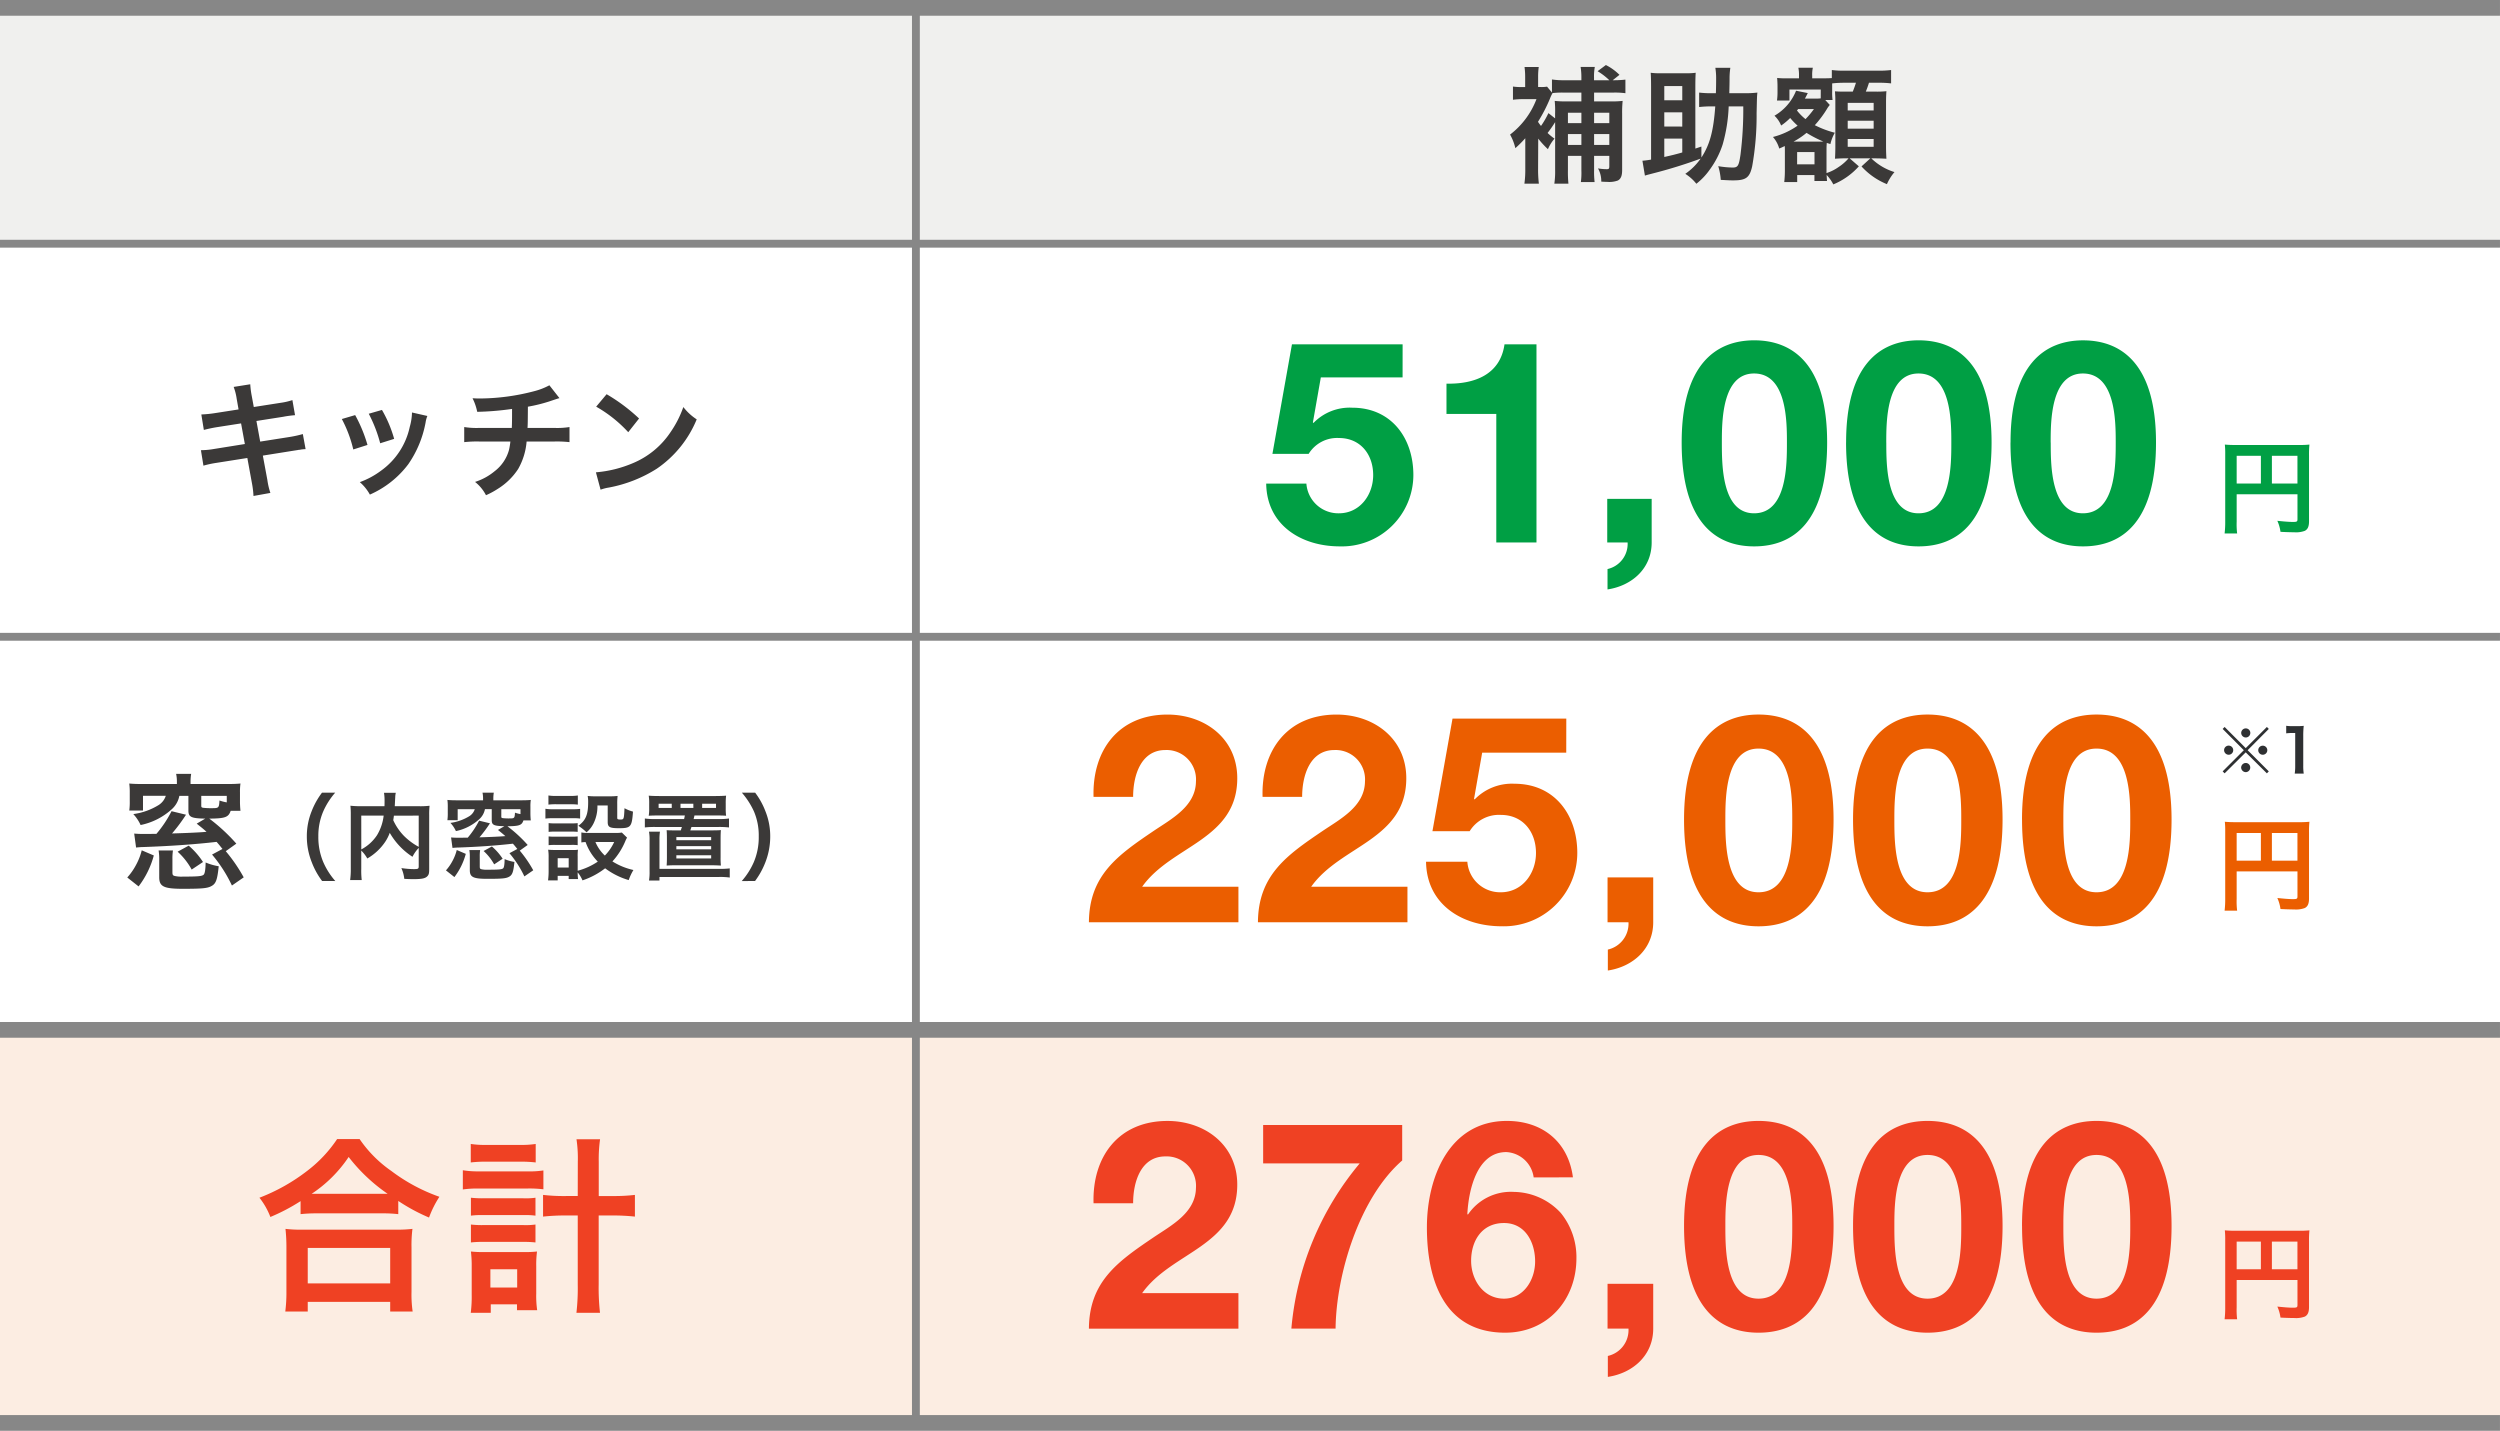 <svg xmlns="http://www.w3.org/2000/svg" width="318.001" height="182"><g data-name="グループ 18917"><path data-name="パス 331901" d="M.001 131h318v50h-318z" fill="#fcede2"/><path data-name="パス 331902" d="M.001 1h318v30h-318z" fill="#f0f0ee"/><path data-name="パス 48645" d="M-.002 31h318" fill="none" stroke="#878787"/><path data-name="パス 48644" d="M-.002 81h318" fill="none" stroke="#878787"/><path data-name="パス 48643" d="M-.002 131h318" fill="none" stroke="#878787" stroke-width="2"/><path data-name="パス 48640" d="M-.002 181h318" fill="none" stroke="#878787" stroke-width="2"/><path data-name="パス 48642" d="M116.502.998v180" fill="none" stroke="#878787"/><path data-name="パス 331903" d="M195.665 17.632a11.106 11.106 0 001.232 1.344 5.363 5.363 0 01.836-1.344 6.658 6.658 0 01-.88-.72 15.219 15.219 0 00.96-1.376v6.08a10.6 10.6 0 01-.1 1.744h1.792a14.811 14.811 0 01-.064-1.76v-1.776h1.712V21.7a8.973 8.973 0 01-.064 1.456h1.744a11.405 11.405 0 01-.064-1.476v-1.856h1.936v1.312c0 .32-.064.384-.32.384a6.673 6.673 0 01-1.12-.1 3.269 3.269 0 01.416 1.68c.384.032.56.032.72.032a3.141 3.141 0 001.392-.172c.384-.208.544-.608.544-1.312V14.48a14.9 14.9 0 01.064-1.648 10.4 10.4 0 01-1.44.064h-2.192v-1.12h2.464a10.1 10.1 0 011.52.08v-1.728a13.635 13.635 0 01-1.52.08h-.1l.864-.688a6.788 6.788 0 00-1.728-1.248l-1.056.784a8.316 8.316 0 011.5 1.152h-1.952v-.32a6.664 6.664 0 01.1-1.376h-1.808a8.144 8.144 0 01.1 1.376v.32h-2.176a9.927 9.927 0 01-1.568-.1v1.664l-.624-.752a4.028 4.028 0 01-.816.048h-.32V9.724a8.682 8.682 0 01.08-1.2h-1.808a9.073 9.073 0 01.08 1.248v1.3h-.368a6.912 6.912 0 01-1.184-.064v1.68a11.332 11.332 0 011.312-.08h1.68a10.279 10.279 0 01-3.36 4.512 6.466 6.466 0 01.672 1.728 15.3 15.3 0 001.264-1.264v3.952a12.383 12.383 0 01-.112 1.824h1.84a14.866 14.866 0 01-.1-1.84l.016-3.392zm1.808-5.792a10.9 10.9 0 011.36-.064h2.32V12.9h-1.792a13.594 13.594 0 01-1.6-.064 12.9 12.9 0 01.048 1.632v.592l-.848-.672a10.984 10.984 0 01-.944 1.632 4.478 4.478 0 01-.384-.528 19.824 19.824 0 001.52-2.944 4.875 4.875 0 01.32-.688zm1.968 6.592v-1.376h1.712v1.376zm0-2.768v-1.328h1.712v1.328zm3.328 2.768v-1.376h1.936v1.376zm0-2.768v-1.328h1.936v1.328zm13.648 2.976l-.768.26V11c0-.7.016-1.456.048-1.744a8.6 8.6 0 01-1.2.064h-3.328a8.456 8.456 0 01-1.2-.064c.032.352.048 1.056.048 1.744v9.3a9.88 9.88 0 01-1.1.144l.316 1.892c.416-.128.512-.144 1.056-.288a61.251 61.251 0 006.032-1.872 7.711 7.711 0 01-1.952 1.936 5.646 5.646 0 011.408 1.264 8.446 8.446 0 001.712-1.808 11.321 11.321 0 001.632-3.184 20.227 20.227 0 00.768-4.848h1.856a46.206 46.206 0 01-.352 6.128c-.208 1.436-.336 1.648-1.008 1.648a11.713 11.713 0 01-1.824-.176 7.813 7.813 0 01.32 1.744c1.2.064 1.2.064 1.6.064 1.616 0 2.08-.352 2.4-1.808a36.744 36.744 0 00.56-6.72c.048-2.16.048-2.16.1-2.64a12.647 12.647 0 01-1.7.08h-1.872c.016-.768.032-1.232.032-1.824a9.276 9.276 0 01.1-1.408h-1.908a8.219 8.219 0 01.1 1.392c0 .752-.016 1.408-.032 1.84h-.42a12.473 12.473 0 01-1.708-.08v1.84a12.288 12.288 0 011.6-.08h.448c-.224 3.12-.688 4.864-1.76 6.5zm-4.72-1.008h2.288v1.76c-.64.192-1.408.384-2.288.576zm0-1.536v-1.808h2.288V16.1zm0-3.344v-1.808h2.288v1.808zm19.9-.24a5.078 5.078 0 01-.736.032h-1.28c.144-.256.144-.256.24-.448l.128-.256-1.488-.3a6.444 6.444 0 01-2.748 3.18 3.518 3.518 0 01.848 1.248 7.628 7.628 0 001.152-.96 8.6 8.6 0 00.944.976 9.6 9.6 0 01-3.136 1.44 3.815 3.815 0 01.8 1.472c.336-.144.432-.192.7-.32.016.24.016.368.016.592v2.5a12.813 12.813 0 01-.08 1.488h1.648v-.884h2.192v.752h1.6a27.918 27.918 0 01-.048-.768 5.057 5.057 0 01.848 1.2 8.848 8.848 0 003.248-2.3l-1.164-1.012h2.624l-1.12 1.024a8.814 8.814 0 003.232 2.256 6.354 6.354 0 01.96-1.536 7.319 7.319 0 01-2.944-1.744h.544c.384 0 .832.016 1.376.048-.032-.576-.048-.96-.048-1.648v-5.52c0-.608.016-.976.048-1.424a11.027 11.027 0 01-1.568.048h-1.052a11.843 11.843 0 00.4-1.12h1.136a12.39 12.39 0 011.68.08v-1.7a11.878 11.878 0 01-1.68.08h-4.18a11.158 11.158 0 01-1.68-.08v1.024c-.24.016-.528.032-1.184.032h-1.312v-.32a4.234 4.234 0 01.08-1.024h-1.84a4.675 4.675 0 01.08 1.008v.336h-1.5a10.277 10.277 0 01-1.28-.048c.032.4.048.784.048 1.072v.768a7.647 7.647 0 01-.068 1.028h1.584v-1.392h3.984zm.576.208h.928a7.264 7.264 0 01-.048-1.072v-1.04a13.907 13.907 0 011.632-.08h1.392c-.112.352-.176.56-.4 1.12h-.924a12.716 12.716 0 01-1.344-.032c.048.784.048.784.048 1.5v5.6c0 .368-.016 1.088-.048 1.472q.84-.048 1.248-.048h.48a5.9 5.9 0 01-1.248 1.092 5.661 5.661 0 01-1.556.784V19.28c0-.608 0-.608.032-1.1l.464.144a5.2 5.2 0 01.56-1.44 12.322 12.322 0 01-2.544-.96 13.564 13.564 0 001.648-2.24c.08-.112.1-.128.192-.256l.064-.08zm-1.44 1.152a10.693 10.693 0 01-1.072 1.28 6.42 6.42 0 01-1.088-1.1.7.7 0 00.144-.176zm-2.6 4.144a10.061 10.061 0 001.66-1.116 14.614 14.614 0 002.128 1.1c-.192.016-.288.016-.624.016zm.464 1.328h2.208V20.9h-2.212zm6.432-6.256h3.3v.96h-3.3zm0 2.272h3.3v1.008h-3.3zm0 2.32h3.3v.992h-3.3z" fill="#3b3938"/><path data-name="パス 331904" d="M26.973 108.7a17.8 17.8 0 012.528 3.94l1.5-1.04a20.509 20.509 0 00-2.284-3.328l1.344-.96a23.038 23.038 0 00-3.44-3.184c2.032-.016 2.448-.176 2.72-.992h1.248a11.26 11.26 0 01-.064-1.28v-1.024a7.438 7.438 0 01.064-1.168c-.5.048-.992.064-1.76.064h-4.592v-.288a5.982 5.982 0 01.08-1.008h-1.916a4.584 4.584 0 01.1 1.008v.288h-4.3c-.768 0-1.264-.016-1.76-.064a8.117 8.117 0 01.064 1.168v1.04a8.376 8.376 0 01-.06 1.228h1.744v-1.872h2.9a2.176 2.176 0 01-.9 1.168 8.2 8.2 0 01-3.232 1.156 5.283 5.283 0 01.928 1.392 8.379 8.379 0 003.936-1.984 3.031 3.031 0 00.992-1.728h1.152v1.856c0 .832.336 1.012 2.144 1.04l-1.088.64c.64.512.88.7 1.248 1.04-.832.08-2.624.16-4.384.208a21.919 21.919 0 001.776-2.384l-1.84-.448a14.8 14.8 0 01-1.92 2.88c-.992.016-1.52.016-1.6.016-.576 0-.832-.016-1.232-.048l.24 1.776c.464-.048.736-.064.928-.064 3.3-.112 6.544-.336 9.312-.656.32.352.432.512.752.9zm-1.372-7.468h3.244v.832a5.688 5.688 0 01-.928-.24c-.048.912-.1.976-.864.976a9.24 9.24 0 01-1.2-.048c-.208-.032-.252-.08-.252-.272zm-7.972 11.52a11.322 11.322 0 001.936-3.936l-1.536-.656a7.885 7.885 0 01-.768 1.94 7.817 7.817 0 01-1.072 1.516zm2.544-4.576a6.753 6.753 0 01.08 1.264v2.144c0 1.184.576 1.472 3.008 1.472 2.464 0 3.14-.064 3.648-.356.56-.3.736-.8.912-2.512a7.13 7.13 0 01-1.664-.48c-.016.884-.096 1.412-.256 1.556-.224.192-.688.24-2.624.24a3.832 3.832 0 01-1.056-.08c-.24-.064-.288-.144-.288-.5v-1.66a6.588 6.588 0 01.068-1.088zm5.648 1.472a9.57 9.57 0 00-1.82-2.08l-1.408.768a8.713 8.713 0 011.788 2.272z" fill="#3b3938"/><path data-name="パス 331905" d="M42.653 112.068a9.223 9.223 0 01-1.524-2.388 8.118 8.118 0 01-.636-3.288 7.874 7.874 0 01.624-3.18 9.351 9.351 0 011.524-2.388h-1.68a9.687 9.687 0 00-1.32 2.364 8.492 8.492 0 00-.612 3.2 8.831 8.831 0 00.636 3.312 9.611 9.611 0 001.308 2.364zm10.608-1.9c0 .348-.06.384-.648.384a11.222 11.222 0 01-1.56-.132 4.47 4.47 0 01.372 1.372c.48.024.84.036 1.164.036 1.128 0 1.56-.1 1.824-.432.144-.18.18-.36.18-.864v-6.876a10.3 10.3 0 01.048-1.164 10.408 10.408 0 01-1.368.06h-3.06c.012-.192.012-.192.024-.444.024-.492.024-.492.036-.66a2.833 2.833 0 01.072-.6h-1.5a6.222 6.222 0 01.072 1.052c0 .2 0 .372-.012.648h-2.94a11.4 11.4 0 01-1.392-.06 10.573 10.573 0 01.048 1.164v6.848a10.071 10.071 0 01-.084 1.448h1.476a9.9 9.9 0 01-.06-1.428v-2.328a4.5 4.5 0 01.768 1.008 6.881 6.881 0 002.28-2.124 5.34 5.34 0 00.576-1.14 8.923 8.923 0 002.892 3.048 4.578 4.578 0 01.792-1.128zm0-6.42v3.972a8.1 8.1 0 01-1.884-1.4 7.046 7.046 0 01-1.356-1.992c.036-.216.048-.276.084-.576zm-7.308 0h2.848a6.118 6.118 0 01-.852 2.5 5.454 5.454 0 01-1.992 1.8zm18.848 4.78a13.353 13.353 0 011.9 2.952l1.128-.78a15.382 15.382 0 00-1.716-2.5l1.008-.72a17.279 17.279 0 00-2.58-2.38c1.524-.012 1.836-.132 2.04-.744h.936a8.445 8.445 0 01-.048-.96v-.768a5.579 5.579 0 01.048-.876c-.372.036-.744.048-1.32.048h-3.444v-.22a4.487 4.487 0 01.06-.756h-1.44a3.438 3.438 0 01.072.756v.22h-3.216c-.576 0-.948-.012-1.32-.048a6.088 6.088 0 01.048.876v.78a6.282 6.282 0 01-.048.924h1.308v-1.4h2.172a1.632 1.632 0 01-.672.876 6.152 6.152 0 01-2.424.864 3.962 3.962 0 01.7 1.044 6.284 6.284 0 002.948-1.496 2.274 2.274 0 00.744-1.3h.864v1.392c0 .624.252.756 1.608.78l-.816.48c.48.384.66.528.936.78-.624.06-1.968.12-3.288.156a16.439 16.439 0 001.332-1.784l-1.38-.336a11.1 11.1 0 01-1.44 2.16c-.744.012-1.14.012-1.2.012-.432 0-.624-.012-.924-.036l.18 1.332c.348-.036.552-.048.7-.048 2.472-.084 4.908-.252 6.984-.492.24.264.324.384.564.672zm-1.032-5.6h2.436v.624a4.266 4.266 0 01-.7-.18c-.036.684-.072.732-.648.732a6.93 6.93 0 01-.9-.036c-.156-.024-.192-.06-.192-.2zm-5.968 8.636a8.492 8.492 0 001.448-2.952l-1.148-.492a5.913 5.913 0 01-.576 1.452 5.863 5.863 0 01-.8 1.14zm1.9-3.432a5.064 5.064 0 01.06.948v1.608c0 .888.432 1.1 2.256 1.1 1.848 0 2.352-.048 2.736-.264.42-.228.552-.6.684-1.884a5.347 5.347 0 01-1.248-.36c-.008.664-.068 1.06-.188 1.168-.168.144-.516.18-1.968.18a2.874 2.874 0 01-.792-.06c-.18-.048-.216-.108-.216-.368v-1.252a4.941 4.941 0 01.048-.816zm4.236 1.1a7.178 7.178 0 00-1.368-1.56l-1.056.576a6.535 6.535 0 011.344 1.7zm15.164-3.332a4.225 4.225 0 01-.84.048h-3.544a3.694 3.694 0 01-.768-.06v1.272a3.471 3.471 0 01.54-.048 6.851 6.851 0 001.548 2.488 8.421 8.421 0 01-2.556 1.16v-1.8a5.7 5.7 0 01.036-.876 4.26 4.26 0 01-.8.036h-2.068c-.372 0-.624-.012-.924-.036a5.553 5.553 0 01.06.948v1.768a9.159 9.159 0 01-.072 1.184h1.224v-.576h1.4v.408h1.192a5.735 5.735 0 01-.048-.852 4.18 4.18 0 01.612 1.02 9.7 9.7 0 002.88-1.536 9.3 9.3 0 003 1.5 6.522 6.522 0 01.6-1.284 8.4 8.4 0 01-2.672-1.092 8.853 8.853 0 001.62-2.532 3.575 3.575 0 01.24-.492zm-.976 1.2a6.07 6.07 0 01-1.188 1.728 4.99 4.99 0 01-1.2-1.728zm-7.188 2.064h1.4v1.188h-1.4zm-1.176-6.816a7.97 7.97 0 011.008-.048h1.732a8.217 8.217 0 011 .048v-1.164a5.794 5.794 0 01-1 .06h-1.732a5.794 5.794 0 01-1.008-.06zm-.384 1.776a7.252 7.252 0 01.972-.048h2.532a5.424 5.424 0 01.912.048v-1.236a6.393 6.393 0 01-.972.048h-2.472a5.35 5.35 0 01-.972-.06zm.408 1.692a6.747 6.747 0 01.792-.036h2.136a6.868 6.868 0 01.768.036V104.7a5.9 5.9 0 01-.768.036h-2.136a6.607 6.607 0 01-.792-.036zm0 1.692a6.8 6.8 0 01.78-.036h2.124a5 5 0 01.792.036v-1.116a5.9 5.9 0 01-.768.036h-2.136a6.607 6.607 0 01-.792-.036zm7.516-5.052v2.112c0 .636.252.78 1.416.78 1.524 0 1.656-.144 1.8-2.112a4.725 4.725 0 01-1.08-.432c-.072 1.44-.072 1.44-.552 1.44-.288 0-.372-.048-.372-.2v-1.78a7.7 7.7 0 01.048-1.02 8.426 8.426 0 01-1.02.048h-1.84a7.694 7.694 0 01-.948-.048 4.139 4.139 0 01.06.8c0 1.572-.3 2.3-1.248 3a6.3 6.3 0 011.044.828 3.5 3.5 0 00.892-1.136 4.9 4.9 0 00.492-2.28zm9.816 1.272c-.048.216-.048.252-.1.456h-3.624a8.494 8.494 0 01-1.368-.072v1.14a10.979 10.979 0 011.368-.06h3.348c-.06.168-.06.18-.144.432h-.7c-.576 0-.72 0-1.1-.024.024.288.036.588.036 1.14v2.292c0 .456-.012.744-.036 1.068.516-.036.7-.036 1.164-.036h4.572c.468 0 .672.012 1.164.036a9.724 9.724 0 01-.036-1.068v-2.292c0-.54.012-.864.036-1.152-.24.024-.636.036-1.116.036h-2.772l.144-.432h3.408a10.863 10.863 0 011.368.06v-1.14a8.406 8.406 0 01-1.368.072h-3.132l.108-.456h2.8c.588 0 .984.012 1.224.036a6.464 6.464 0 01-.048-.936v-.636a7.221 7.221 0 01.048-.984c-.216.024-.8.048-1.332.048h-7.156c-.516 0-.972-.012-1.356-.048a5.746 5.746 0 01.06.984v.636a5.241 5.241 0 01-.06.936c.24-.024.7-.036 1.248-.036zm-1.668-.96h-1.672v-.528h1.668zm2.748 0h-1.636v-.528h1.632zm1.116 0v-.528h1.764v.528zm-3.28 3.708h4.428v.4h-4.428zm0 1.152h4.428v.408h-4.428zm0 1.164h4.428v.408h-4.428zm-2.148 1.728v-3.66a6.573 6.573 0 01.06-1.068h-1.392a5.584 5.584 0 01.072 1.08v3.948a6.447 6.447 0 01-.072 1.188h1.332v-.456h7.572a8.582 8.582 0 011.368.072v-1.164a10.633 10.633 0 01-1.368.06zm12.156 1.548a10.025 10.025 0 001.308-2.368 9.012 9.012 0 00.624-3.312 8.492 8.492 0 00-.612-3.2 9.578 9.578 0 00-1.308-2.364h-1.692a9.8 9.8 0 011.54 2.388 7.79 7.79 0 01.612 3.18 8.078 8.078 0 01-.636 3.288 9.223 9.223 0 01-1.524 2.388z" fill="#3b3938"/><path data-name="パス 331906" d="M38.233 154.44a18.07 18.07 0 012.064-.1h8.204a17.471 17.471 0 012.16.1v-1.68a23.326 23.326 0 003.912 2.112 12.922 12.922 0 011.32-2.64 22.567 22.567 0 01-6.12-3.288 15.681 15.681 0 01-4.032-4.056h-2.856a16.76 16.76 0 01-3.764 4.012 23.98 23.98 0 01-6.12 3.452 9.294 9.294 0 011.392 2.448 24.433 24.433 0 003.84-2.016zm2.088-2.592h-.672a16.8 16.8 0 004.7-4.68 21.923 21.923 0 004.952 4.68h-8.98zm-1.176 14.976V165.6h10.488v1.224h2.856a14.993 14.993 0 01-.144-2.524v-5.612a16.359 16.359 0 01.12-2.376 15.743 15.743 0 01-2.088.1h-12a15.114 15.114 0 01-2.064-.1 21.669 21.669 0 01.12 2.376v5.592a19.191 19.191 0 01-.144 2.544zm0-8.088h10.488v4.512H39.145zm34.344-6.6h-1.512a22.957 22.957 0 01-2.9-.144v2.76a26.841 26.841 0 012.924-.144h1.488v8.76a27.316 27.316 0 01-.168 3.624h3a28.535 28.535 0 01-.168-3.624v-8.76h1.68a26.841 26.841 0 012.928.144v-2.76a22.957 22.957 0 01-2.9.144h-1.7v-4.344a18.522 18.522 0 01.168-2.88h-3a16.258 16.258 0 01.168 2.88zm-13.608-4.272a16.769 16.769 0 012.064-.1h4.156a16.6 16.6 0 012.04.1v-2.352a11.891 11.891 0 01-2.04.12h-4.156a11.859 11.859 0 01-2.064-.12zm-1.008 3.436a13.394 13.394 0 012.016-.12h6.192a14.5 14.5 0 012.04.1v-2.4a11.722 11.722 0 01-2.04.12h-6.168a11.909 11.909 0 01-2.04-.144zm1.028 3.332a10.008 10.008 0 011.584-.072h5.092a9.52 9.52 0 011.536.072v-2.28a8.919 8.919 0 01-1.536.072h-5.088a13.494 13.494 0 01-1.588-.072zm0 3.408a13.32 13.32 0 011.56-.072h5.068a13.215 13.215 0 011.584.072v-2.28a8.92 8.92 0 01-1.536.072h-5.088a12.157 12.157 0 01-1.588-.072zm2.524 7.872h3.336v.744h2.568a12.686 12.686 0 01-.12-2.088v-3.528a12.986 12.986 0 01.1-1.848 13.04 13.04 0 01-1.56.072h-5.164a13.676 13.676 0 01-1.684-.072 14.988 14.988 0 01.1 1.872v3.624a16.3 16.3 0 01-.12 2.3h2.544zm-.048-4.464h3.408v2.328h-3.408z" fill="#ef4123"/><path data-name="パス 331907" d="M30.345 52.08l-2.976.464a14.872 14.872 0 01-1.76.176l.32 1.968a17.066 17.066 0 011.76-.368l2.976-.464.48 2.624-3.888.624a9.846 9.846 0 01-1.7.16l.32 1.968a12.875 12.875 0 011.632-.352l3.952-.624.576 3.152a12.11 12.11 0 01.208 1.68l2.148-.388a9.038 9.038 0 01-.384-1.648l-.576-3.1 3.808-.608.64-.1a1.243 1.243 0 01.256-.032 3.837 3.837 0 01.736-.08l-.352-1.92a14.218 14.218 0 01-1.664.368l-3.76.592-.48-2.624 3.376-.528a13.584 13.584 0 011.536-.208l-.336-1.92a8.241 8.241 0 01-1.536.352l-3.376.528-.256-1.392a11.007 11.007 0 01-.192-1.5l-2.112.336a6.894 6.894 0 01.384 1.5zm13.136 1.22a16.007 16.007 0 011.456 3.872l1.808-.576a18.456 18.456 0 00-1.568-3.796zm3.424-.672a17.594 17.594 0 011.456 3.756l1.776-.56a15.718 15.718 0 00-1.552-3.68zm5.5-.16a7.1 7.1 0 01-.284 1.832 9.2 9.2 0 01-3.632 5.556 10.379 10.379 0 01-2.72 1.472 5.812 5.812 0 011.28 1.584 12.281 12.281 0 004.88-3.856 13.658 13.658 0 002.208-5.328 3.367 3.367 0 01.224-.816zm17.476-3.46a8.414 8.414 0 01-1.936.752 27.62 27.62 0 01-6.848.928c-.24 0-.5 0-.992-.032a6.715 6.715 0 01.596 1.728 35.8 35.8 0 004.432-.368c0 1.12 0 1.744-.032 2.416h-4.1a9.919 9.919 0 01-1.952-.112v1.92a14.62 14.62 0 011.92-.08h3.952a9.2 9.2 0 01-.176 1.072 5.106 5.106 0 01-1.844 2.72 7.379 7.379 0 01-2.476 1.348 5.183 5.183 0 011.392 1.692 9.976 9.976 0 001.484-.8 8.274 8.274 0 002.612-2.544 8.388 8.388 0 001.072-3.488h3.536a14.62 14.62 0 011.92.08v-1.92a9.919 9.919 0 01-1.952.112h-3.388c.032-.544.032-.544.048-2.7a19.789 19.789 0 002.672-.656c1.152-.384 1.152-.384 1.344-.432zm5.952 2.72a16.8 16.8 0 014.08 3.248l1.376-1.744a22.661 22.661 0 00-4.128-3.088zm.56 10.56a5.664 5.664 0 011.056-.272 17.282 17.282 0 006.1-2.4 14.042 14.042 0 005.072-6.272 6.9 6.9 0 01-1.7-1.568 13.36 13.36 0 01-1.632 3.2 10.69 10.69 0 01-4.752 3.924 15.246 15.246 0 01-4.736 1.18z" fill="#3b3938"/><path data-name="パス 48646" d="M-.002 1h318" fill="none" stroke="#878787" stroke-width="2"/><path data-name="パス 331908" d="M284.505 62.868h7.735v3.172c0 .312-.078.351-.585.351-.468 0-1.118-.052-1.976-.143a5 5 0 01.4 1.4c.51.03 1.225.056 1.732.056a3.2 3.2 0 001.365-.182c.377-.2.533-.559.533-1.222v-8.333a12.794 12.794 0 01.052-1.417 11.918 11.918 0 01-1.417.052h-7.9a13.966 13.966 0 01-1.443-.052 11.2 11.2 0 01.048 1.248v8.5a12.348 12.348 0 01-.078 1.562h1.595a9.556 9.556 0 01-.061-1.508zm3.081-1.365h-3.081V57.98h3.081zm1.4 0V57.98h3.25v3.523z" fill="#009f44"/><path data-name="パス 331909" d="M178.413 43.8h-14.076l-2.484 13.932h4.608a4.246 4.246 0 013.852-2.016c2.736 0 4.356 2.088 4.356 4.716 0 2.52-1.692 4.86-4.356 4.86a4.071 4.071 0 01-4.14-3.78h-5.112c.072 5.288 4.464 7.988 9.36 7.988a9.1 9.1 0 009.36-9.072c0-4.716-2.808-8.568-7.776-8.568a6.407 6.407 0 00-4.932 1.944l-.072-.072 1.008-5.724h10.4zm17.028 0h-4.068c-.54 3.852-3.816 5.076-7.38 5v3.852h6.336V69h5.112zm9 25.2h2.592a3.287 3.287 0 01-2.556 3.384v2.592c3.1-.468 5.616-2.664 5.616-5.976v-5.544h-5.652zm9.468-12.708c0 10.044 4.248 13.208 9.216 13.208 5.04 0 9.288-3.168 9.288-13.212 0-9.828-4.248-13-9.288-13-4.968.012-9.216 3.176-9.216 13.004zm5.112 0c0-2.628 0-8.784 4.1-8.784 4.176 0 4.176 6.156 4.176 8.784 0 2.844 0 9-4.176 9-4.1 0-4.1-6.156-4.1-9zm15.8 0c.004 10.044 4.252 13.208 9.22 13.208 5.04 0 9.288-3.168 9.288-13.212 0-9.828-4.248-13-9.288-13-4.968.012-9.216 3.176-9.216 13.004zm5.112 0c0-2.628 0-8.784 4.1-8.784 4.176 0 4.176 6.156 4.176 8.784 0 2.844 0 9-4.176 9-4.096 0-4.096-6.156-4.096-9zm15.8 0c.008 10.044 4.256 13.208 9.224 13.208 5.044 0 9.288-3.164 9.288-13.208 0-9.828-4.248-13-9.288-13-4.968.008-9.216 3.172-9.216 13zm5.112 0c0-2.628 0-8.784 4.1-8.784 4.176 0 4.176 6.156 4.176 8.784 0 2.844 0 9-4.176 9-4.092 0-4.092-6.156-4.092-9z" fill="#009f44"/><path data-name="パス 331910" d="M284.504 162.817h7.735v3.172c0 .312-.078.351-.585.351-.468 0-1.118-.052-1.976-.143a5 5 0 01.4 1.4c.51.03 1.225.056 1.732.056a3.2 3.2 0 001.365-.182c.377-.2.533-.559.533-1.222v-8.333a12.794 12.794 0 01.052-1.417 11.918 11.918 0 01-1.417.052h-7.9a13.966 13.966 0 01-1.443-.052 11.2 11.2 0 01.048 1.248v8.5a12.348 12.348 0 01-.078 1.562h1.595a9.556 9.556 0 01-.061-1.508zm3.081-1.365h-3.081v-3.523h3.081zm1.4 0v-3.523h3.25v3.523z" fill="#ef4123"/><path data-name="パス 331911" d="M144.134 153.053c0-2.738 1-5.957 4.107-5.957a3.74 3.74 0 013.885 4c-.037 3.182-3.145 4.773-5.439 6.327-4.477 3.034-8.14 5.587-8.177 11.581h19.018v-4.518h-12.247c1.887-2.664 4.921-4.144 7.474-5.957s4.625-3.959 4.625-7.844c0-5.069-4.144-8.1-8.88-8.1-6.216 0-9.583 4.551-9.4 10.471zm34.225-9.953h-17.686v4.884h12.284A37.836 37.836 0 00164.262 169h5.624c.074-6.919 3.034-16.65 8.473-21.386zm21.719 6.66c-.592-4.551-3.922-7.178-8.4-7.178-7.363 0-10.175 7.215-10.175 13.542-.002 6.549 2.11 13.394 9.954 13.394 5.4 0 9.065-4.181 9.065-9.472a8.912 8.912 0 00-2-5.772 8.273 8.273 0 00-5.957-2.664 6.592 6.592 0 00-5.844 2.89l-.074-.074c.148-2.886 1.147-7.881 4.958-7.881a3.708 3.708 0 013.478 3.219zm-8.769 5.809c2.7 0 3.959 2.442 3.959 4.884 0 2.331-1.443 4.736-3.959 4.736-2.627 0-4.181-2.4-4.181-4.81 0-2.553 1.373-4.81 4.181-4.81zM204.481 169h2.664a3.379 3.379 0 01-2.627 3.478v2.664c3.183-.481 5.772-2.742 5.772-6.142v-5.7h-5.809zm9.731-13.061c0 10.323 4.366 13.579 9.472 13.579 5.18 0 9.546-3.256 9.546-13.579 0-10.1-4.366-13.357-9.546-13.357-5.106 0-9.472 3.256-9.472 13.357zm5.254 0c0-2.7 0-9.028 4.218-9.028 4.292 0 4.292 6.327 4.292 9.028 0 2.923 0 9.25-4.292 9.25-4.218 0-4.218-6.327-4.218-9.25zm16.243 0c0 10.323 4.366 13.579 9.472 13.579 5.18 0 9.546-3.256 9.546-13.579 0-10.1-4.366-13.357-9.546-13.357-5.106 0-9.472 3.256-9.472 13.357zm5.254 0c0-2.7 0-9.028 4.218-9.028 4.292 0 4.292 6.327 4.292 9.028 0 2.923 0 9.25-4.292 9.25-4.218 0-4.218-6.327-4.218-9.25zm16.243 0c-.005 10.323 4.366 13.579 9.472 13.579 5.18 0 9.546-3.256 9.546-13.579 0-10.1-4.366-13.357-9.546-13.357-5.106 0-9.477 3.256-9.477 13.357zm5.254 0c0-2.7 0-9.028 4.218-9.028 4.292 0 4.292 6.327 4.292 9.028 0 2.923 0 9.25-4.292 9.25-4.218 0-4.218-6.327-4.218-9.25z" fill="#ef4123"/><path data-name="パス 331912" d="M284.504 110.846h7.735v3.172c0 .312-.078.351-.585.351-.468 0-1.118-.052-1.976-.143a5 5 0 01.4 1.4c.51.03 1.225.056 1.732.056a3.2 3.2 0 001.365-.182c.377-.2.533-.559.533-1.222v-8.333a12.794 12.794 0 01.052-1.417 11.918 11.918 0 01-1.417.052h-7.9a13.966 13.966 0 01-1.443-.052 11.2 11.2 0 01.048 1.248v8.5a12.348 12.348 0 01-.078 1.562h1.595a9.556 9.556 0 01-.061-1.508zm3.081-1.365h-3.081v-3.523h3.081zm1.4 0v-3.523h3.25v3.523z" fill="#eb5e00"/><path data-name="パス 331913" d="M144.134 101.362c0-2.738 1-5.957 4.107-5.957a3.74 3.74 0 013.885 4c-.037 3.182-3.145 4.773-5.439 6.327-4.477 3.034-8.14 5.587-8.177 11.581h19.018v-4.518h-12.247c1.887-2.664 4.921-4.144 7.474-5.957s4.625-3.959 4.625-7.844c0-5.069-4.144-8.1-8.88-8.1-6.216 0-9.583 4.551-9.4 10.471zm21.5 0c0-2.738 1-5.957 4.107-5.957a3.74 3.74 0 013.885 4c-.037 3.182-3.145 4.773-5.439 6.327-4.477 3.034-8.14 5.587-8.177 11.581h19.018v-4.518h-12.247c1.887-2.664 4.921-4.144 7.474-5.957s4.625-3.959 4.625-7.844c0-5.069-4.144-8.1-8.88-8.1-6.216 0-9.583 4.551-9.4 10.471zm33.6-9.953H184.76l-2.553 14.319h4.736a4.364 4.364 0 013.958-2.072c2.812 0 4.477 2.146 4.477 4.847 0 2.59-1.739 4.995-4.477 4.995a4.184 4.184 0 01-4.254-3.889h-5.254c.074 5.439 4.588 8.214 9.62 8.214a9.351 9.351 0 009.62-9.324c0-4.847-2.886-8.806-7.992-8.806a6.585 6.585 0 00-5.069 2l-.074-.074 1.036-5.883h10.693zm5.247 25.9h2.664a3.379 3.379 0 01-2.627 3.478v2.664c3.183-.481 5.772-2.742 5.772-6.142v-5.7h-5.809zm9.731-13.061c0 10.323 4.366 13.579 9.472 13.579 5.18 0 9.546-3.256 9.546-13.579 0-10.1-4.366-13.357-9.546-13.357-5.106 0-9.472 3.256-9.472 13.357zm5.254 0c0-2.7 0-9.028 4.218-9.028 4.292 0 4.292 6.327 4.292 9.028 0 2.923 0 9.25-4.292 9.25-4.218 0-4.218-6.327-4.218-9.25zm16.243 0c0 10.323 4.366 13.579 9.472 13.579 5.18 0 9.546-3.256 9.546-13.579 0-10.1-4.366-13.357-9.546-13.357-5.106 0-9.472 3.256-9.472 13.357zm5.254 0c0-2.7 0-9.028 4.218-9.028 4.292 0 4.292 6.327 4.292 9.028 0 2.923 0 9.25-4.292 9.25-4.218 0-4.218-6.327-4.218-9.25zm16.243 0c-.005 10.323 4.366 13.579 9.472 13.579 5.18 0 9.546-3.256 9.546-13.579 0-10.1-4.366-13.357-9.546-13.357-5.106 0-9.477 3.256-9.477 13.357zm5.254 0c0-2.7 0-9.028 4.218-9.028 4.292 0 4.292 6.327 4.292 9.028 0 2.923 0 9.25-4.292 9.25-4.218 0-4.218-6.327-4.218-9.25z" fill="#eb5e00"/><path data-name="パス 331914" d="M285.657 95.162l-2.684-2.692-.25.25 2.692 2.707-2.692 2.692.25.25 2.684-2.669 2.692 2.67.243-.25-2.692-2.693 2.692-2.707-.243-.25zm.009-2.51a.583.583 0 00-.584.576.589.589 0 00.584.581.578.578 0 00.576-.584.576.576 0 00-.576-.573zm-2.177 2.192a.578.578 0 00-.584.576.589.589 0 00.584.584.578.578 0 00.577-.584.576.576 0 00-.577-.576zm4.337.008a.576.576 0 00-.576.576.576.576 0 00.576.576.576.576 0 00.576-.576.576.576 0 00-.576-.577zm-2.169 2.2l-.015.015c-.008 0-.008 0-.015-.008a.028.028 0 00-.023-.008.611.611 0 00-.531.584.61.61 0 00.584.584.588.588 0 00.576-.584.578.578 0 00-.576-.585zm7.378 1.35a6.356 6.356 0 01-.061-.986v-3.839a11.426 11.426 0 01.061-1.251 5.515 5.515 0 01-.773.038h-.696a4.214 4.214 0 01-.76-.045v.963a6.744 6.744 0 01.781-.045h.364v4.178a6.294 6.294 0 01-.061.986z" fill="#2e3032"/></g></svg>